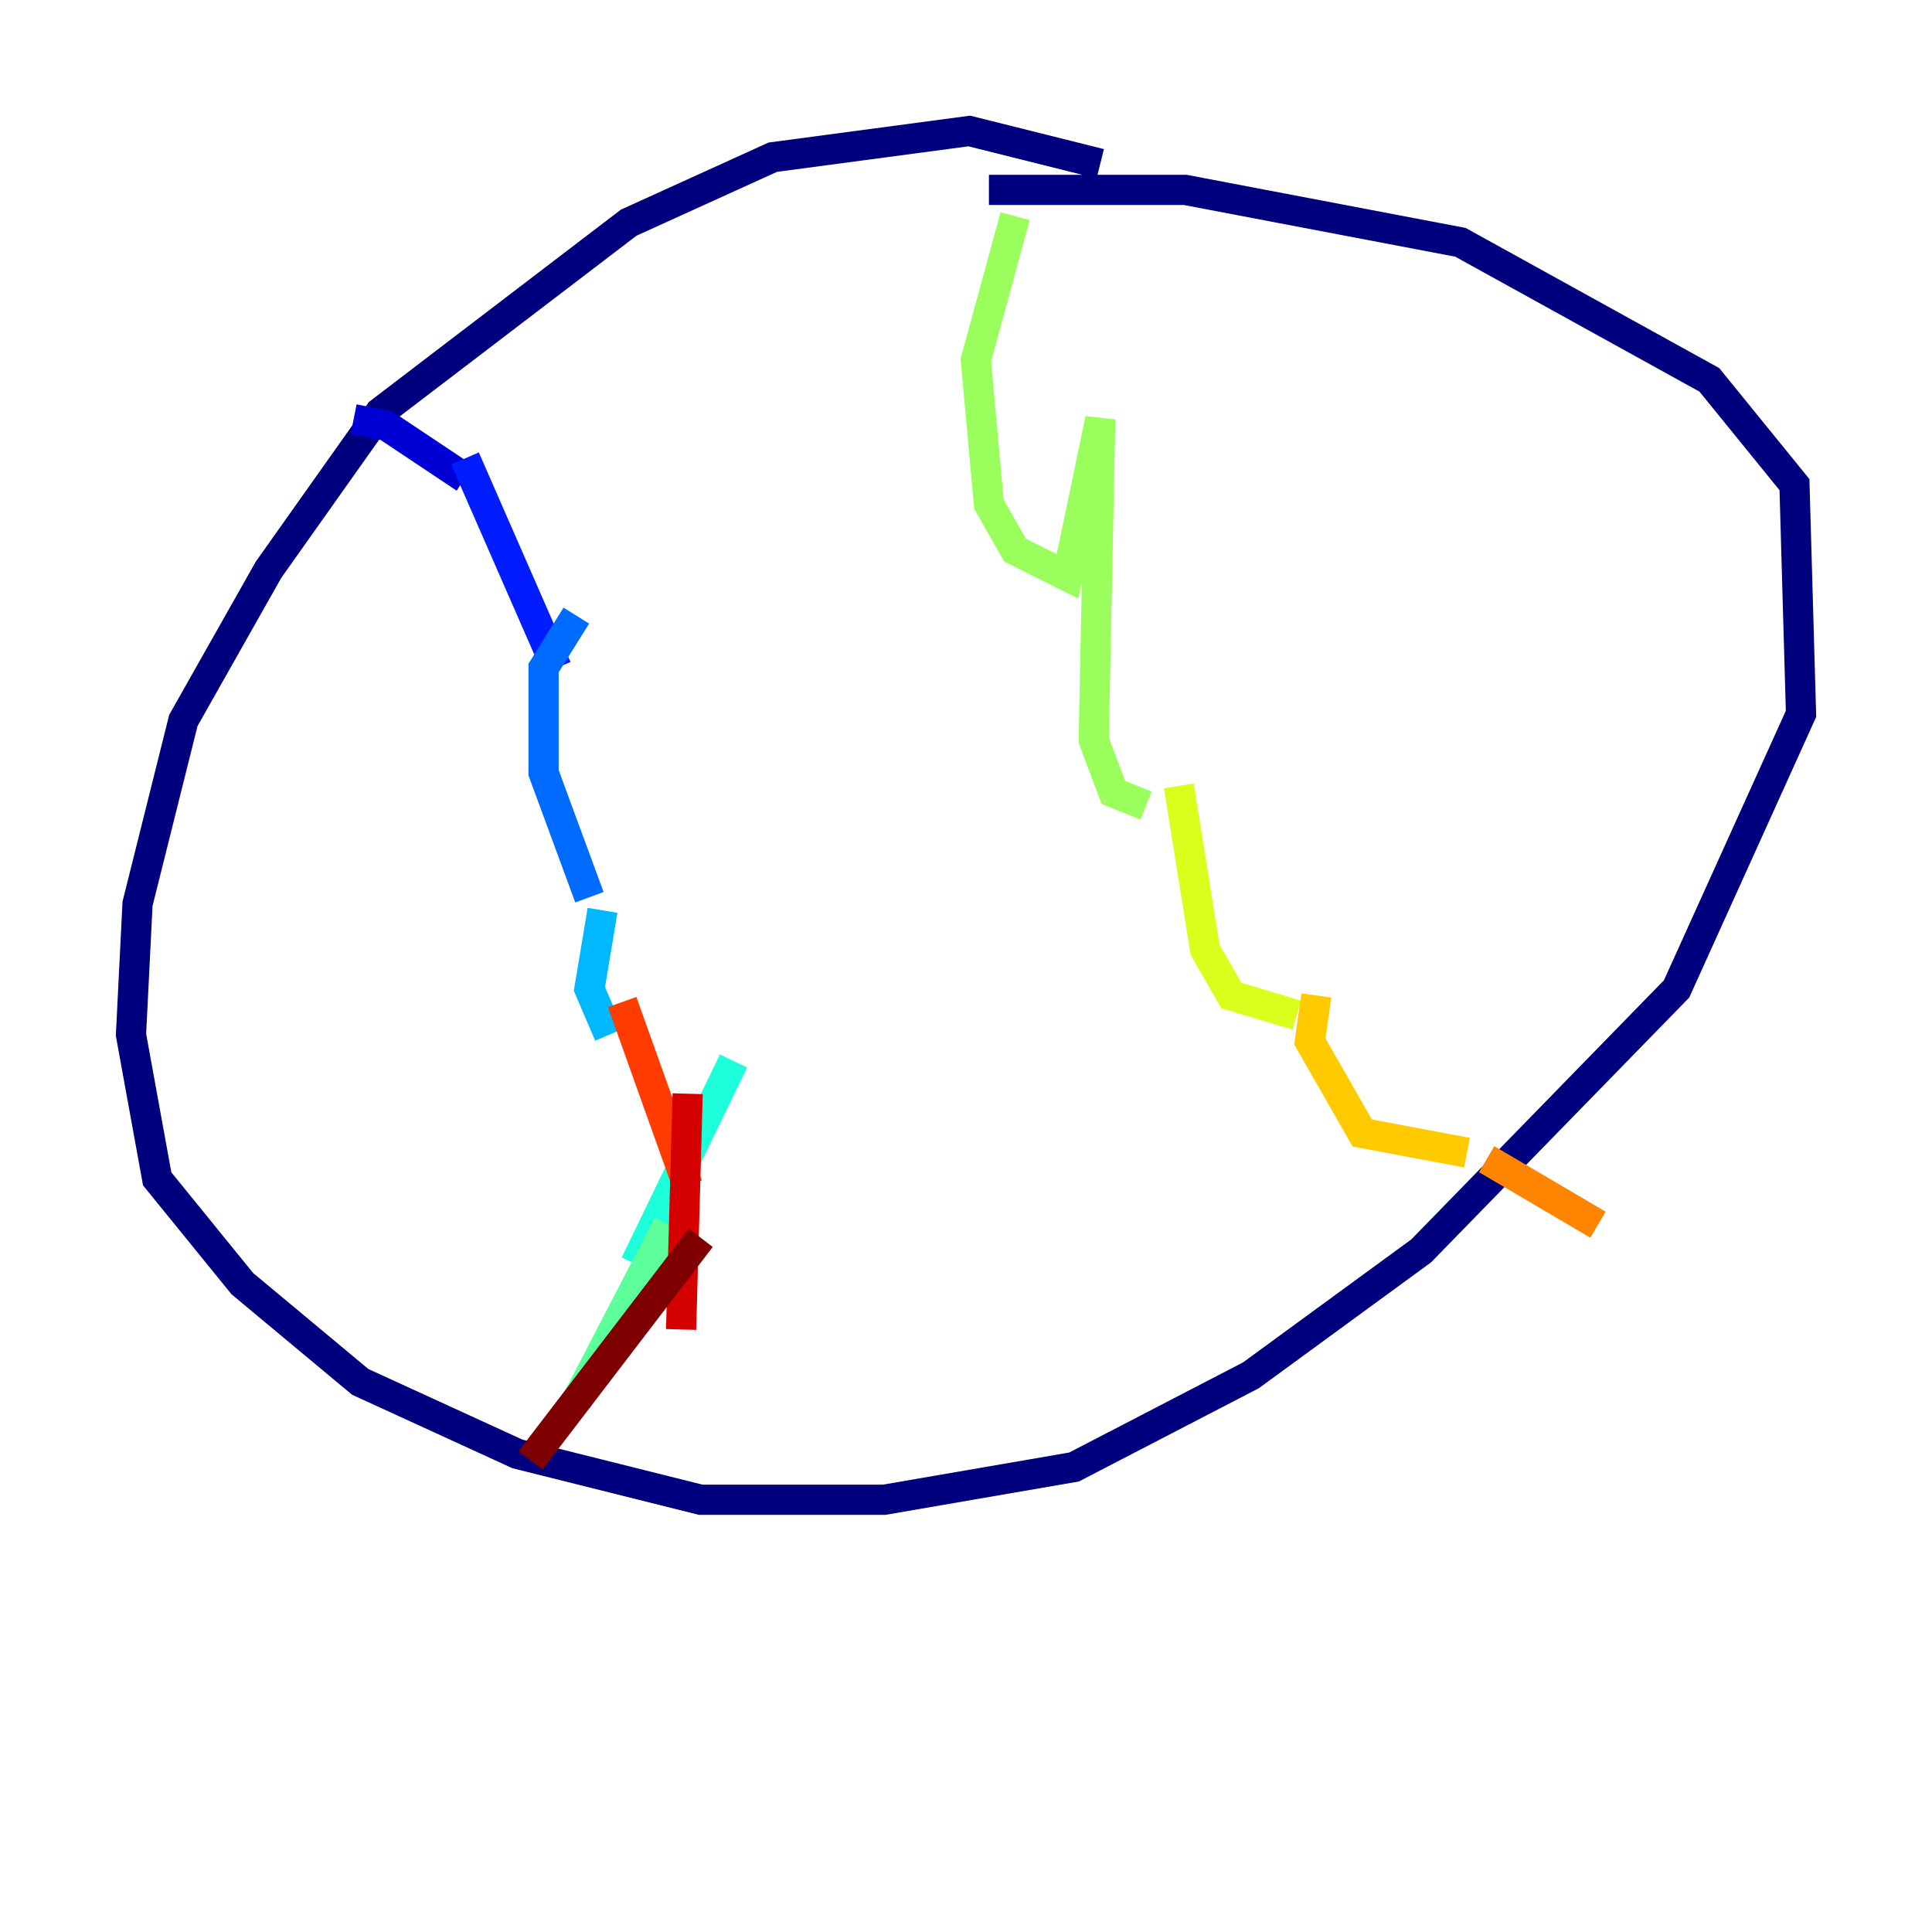 <?xml version="1.0" encoding="utf-8" ?>
<svg baseProfile="tiny" height="128" version="1.2" viewBox="0,0,128,128" width="128" xmlns="http://www.w3.org/2000/svg" xmlns:ev="http://www.w3.org/2001/xml-events" xmlns:xlink="http://www.w3.org/1999/xlink"><defs /><polyline fill="none" points="72.895,10.848 64.217,8.678 51.2,10.414 41.654,14.752 25.166,27.336 17.79,37.749 12.149,47.729 9.112,59.878 8.678,68.556 10.414,78.102 16.054,85.044 23.864,91.552 34.278,96.325 46.427,99.363 58.576,99.363 71.159,97.193 82.875,91.119 94.156,82.875 111.078,65.519 119.322,47.295 118.888,32.108 113.248,25.166 96.759,16.054 78.536,12.583 65.519,12.583" stroke="#00007f" stroke-width="2" /><polyline fill="none" points="23.43,27.77 25.6,28.203 30.807,31.675" stroke="#0000d5" stroke-width="2" /><polyline fill="none" points="30.807,30.373 36.881,44.258" stroke="#001cff" stroke-width="2" /><polyline fill="none" points="38.183,40.786 36.014,44.258 36.014,51.2 39.051,59.444" stroke="#006cff" stroke-width="2" /><polyline fill="none" points="39.919,60.312 39.051,65.519 40.352,68.556" stroke="#00b8ff" stroke-width="2" /><polyline fill="none" points="48.597,70.291 42.088,83.742" stroke="#1cffda" stroke-width="2" /><polyline fill="none" points="44.258,81.139 38.183,92.854" stroke="#5cff9a" stroke-width="2" /><polyline fill="none" points="67.254,14.319 64.651,23.864 65.519,33.41 67.254,36.447 70.725,38.183 72.895,27.77 72.461,49.031 73.763,52.502 75.932,53.37" stroke="#9aff5c" stroke-width="2" /><polyline fill="none" points="78.102,52.068 79.837,62.915 81.573,65.953 85.912,67.254" stroke="#daff1c" stroke-width="2" /><polyline fill="none" points="87.214,65.953 86.78,68.99 90.251,75.064 97.193,76.366" stroke="#ffcb00" stroke-width="2" /><polyline fill="none" points="98.495,76.8 105.871,81.139" stroke="#ff8500" stroke-width="2" /><polyline fill="none" points="41.22,66.386 45.559,78.536" stroke="#ff3b00" stroke-width="2" /><polyline fill="none" points="45.559,72.461 45.125,88.081" stroke="#d50000" stroke-width="2" /><polyline fill="none" points="46.427,82.007 35.146,96.759" stroke="#7f0000" stroke-width="2" /></svg>